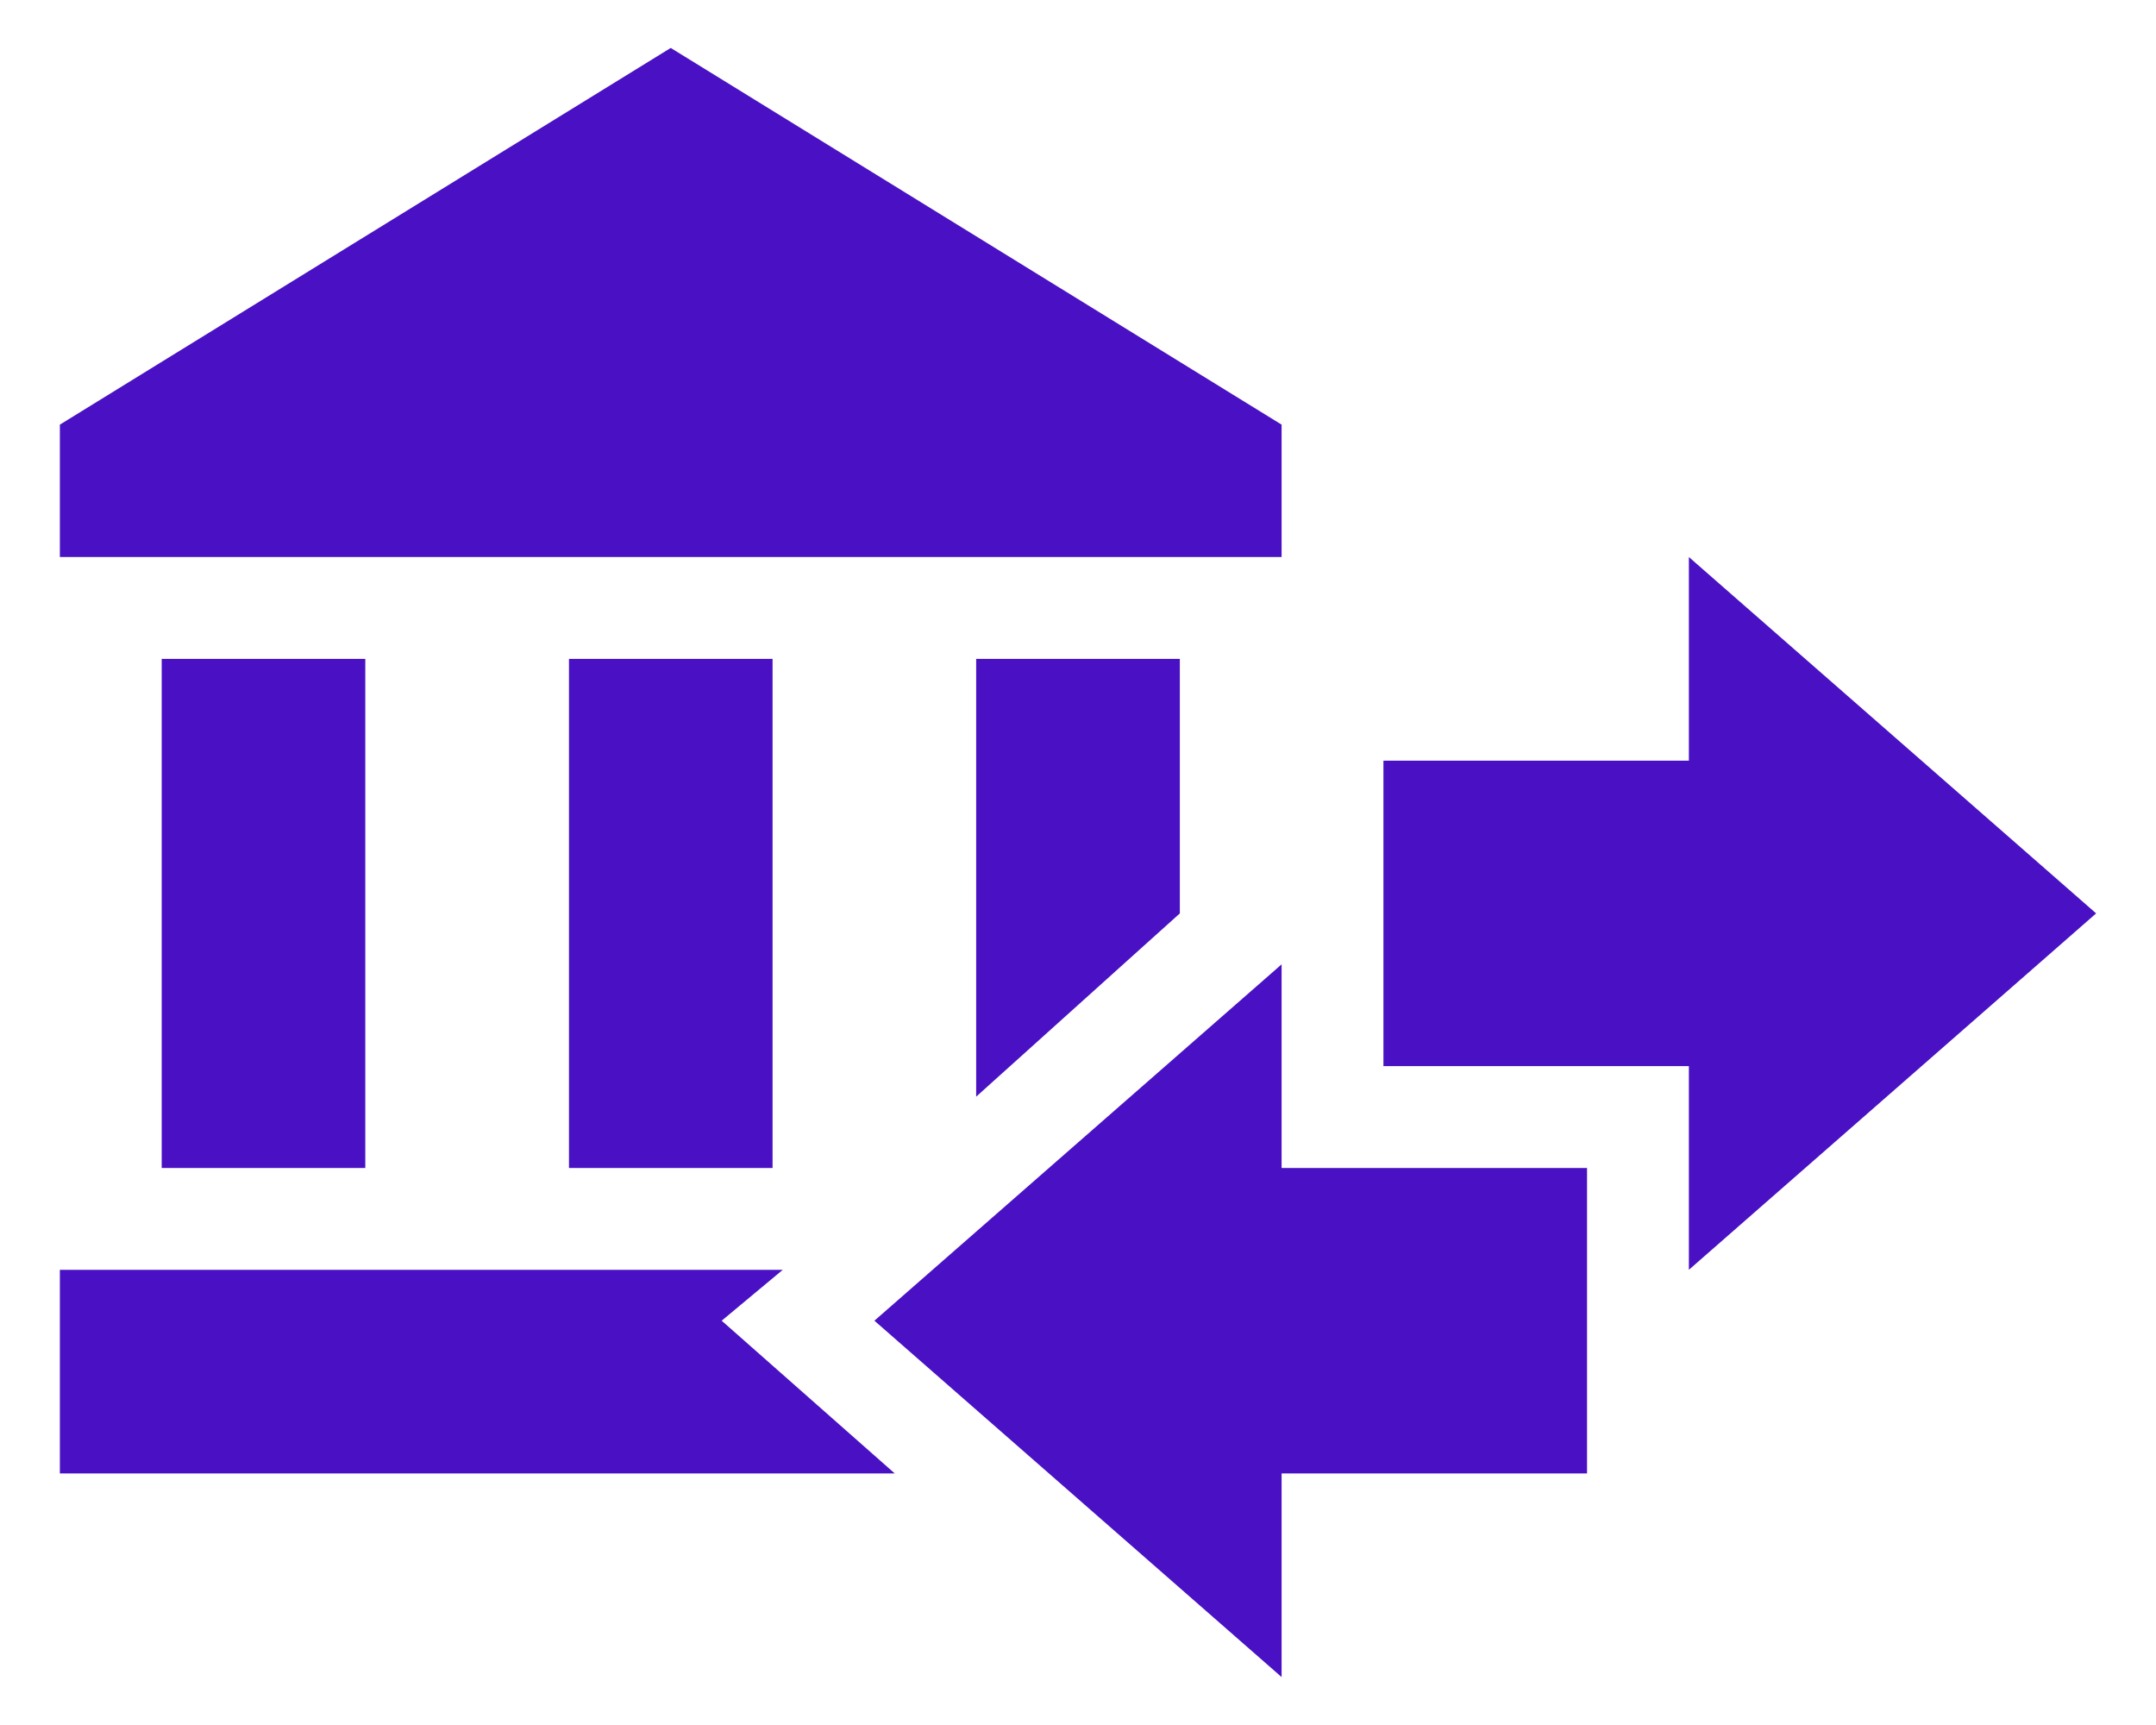 <svg width="30" height="24" viewBox="0 0 30 24" fill="none" xmlns="http://www.w3.org/2000/svg">
<path d="M19.25 14.833V10.583H23.5V7.75L29.167 12.708L23.5 17.667V14.833H19.25ZM17.833 5.908V7.75H0.833V5.908L9.333 0.667L17.833 5.908ZM7.917 9.167H10.75V16.25H7.917V9.167ZM2.25 9.167H5.083V16.25H2.25V9.167ZM16.417 9.167V12.708L13.583 15.258V9.167H16.417ZM10.892 17.667L10.042 18.375L12.45 20.5H0.833V17.667H10.892ZM22.083 16.25V20.5H17.833V23.333L12.167 18.375L17.833 13.417V16.25H22.083Z" fill="#4911C3"/>
</svg>
